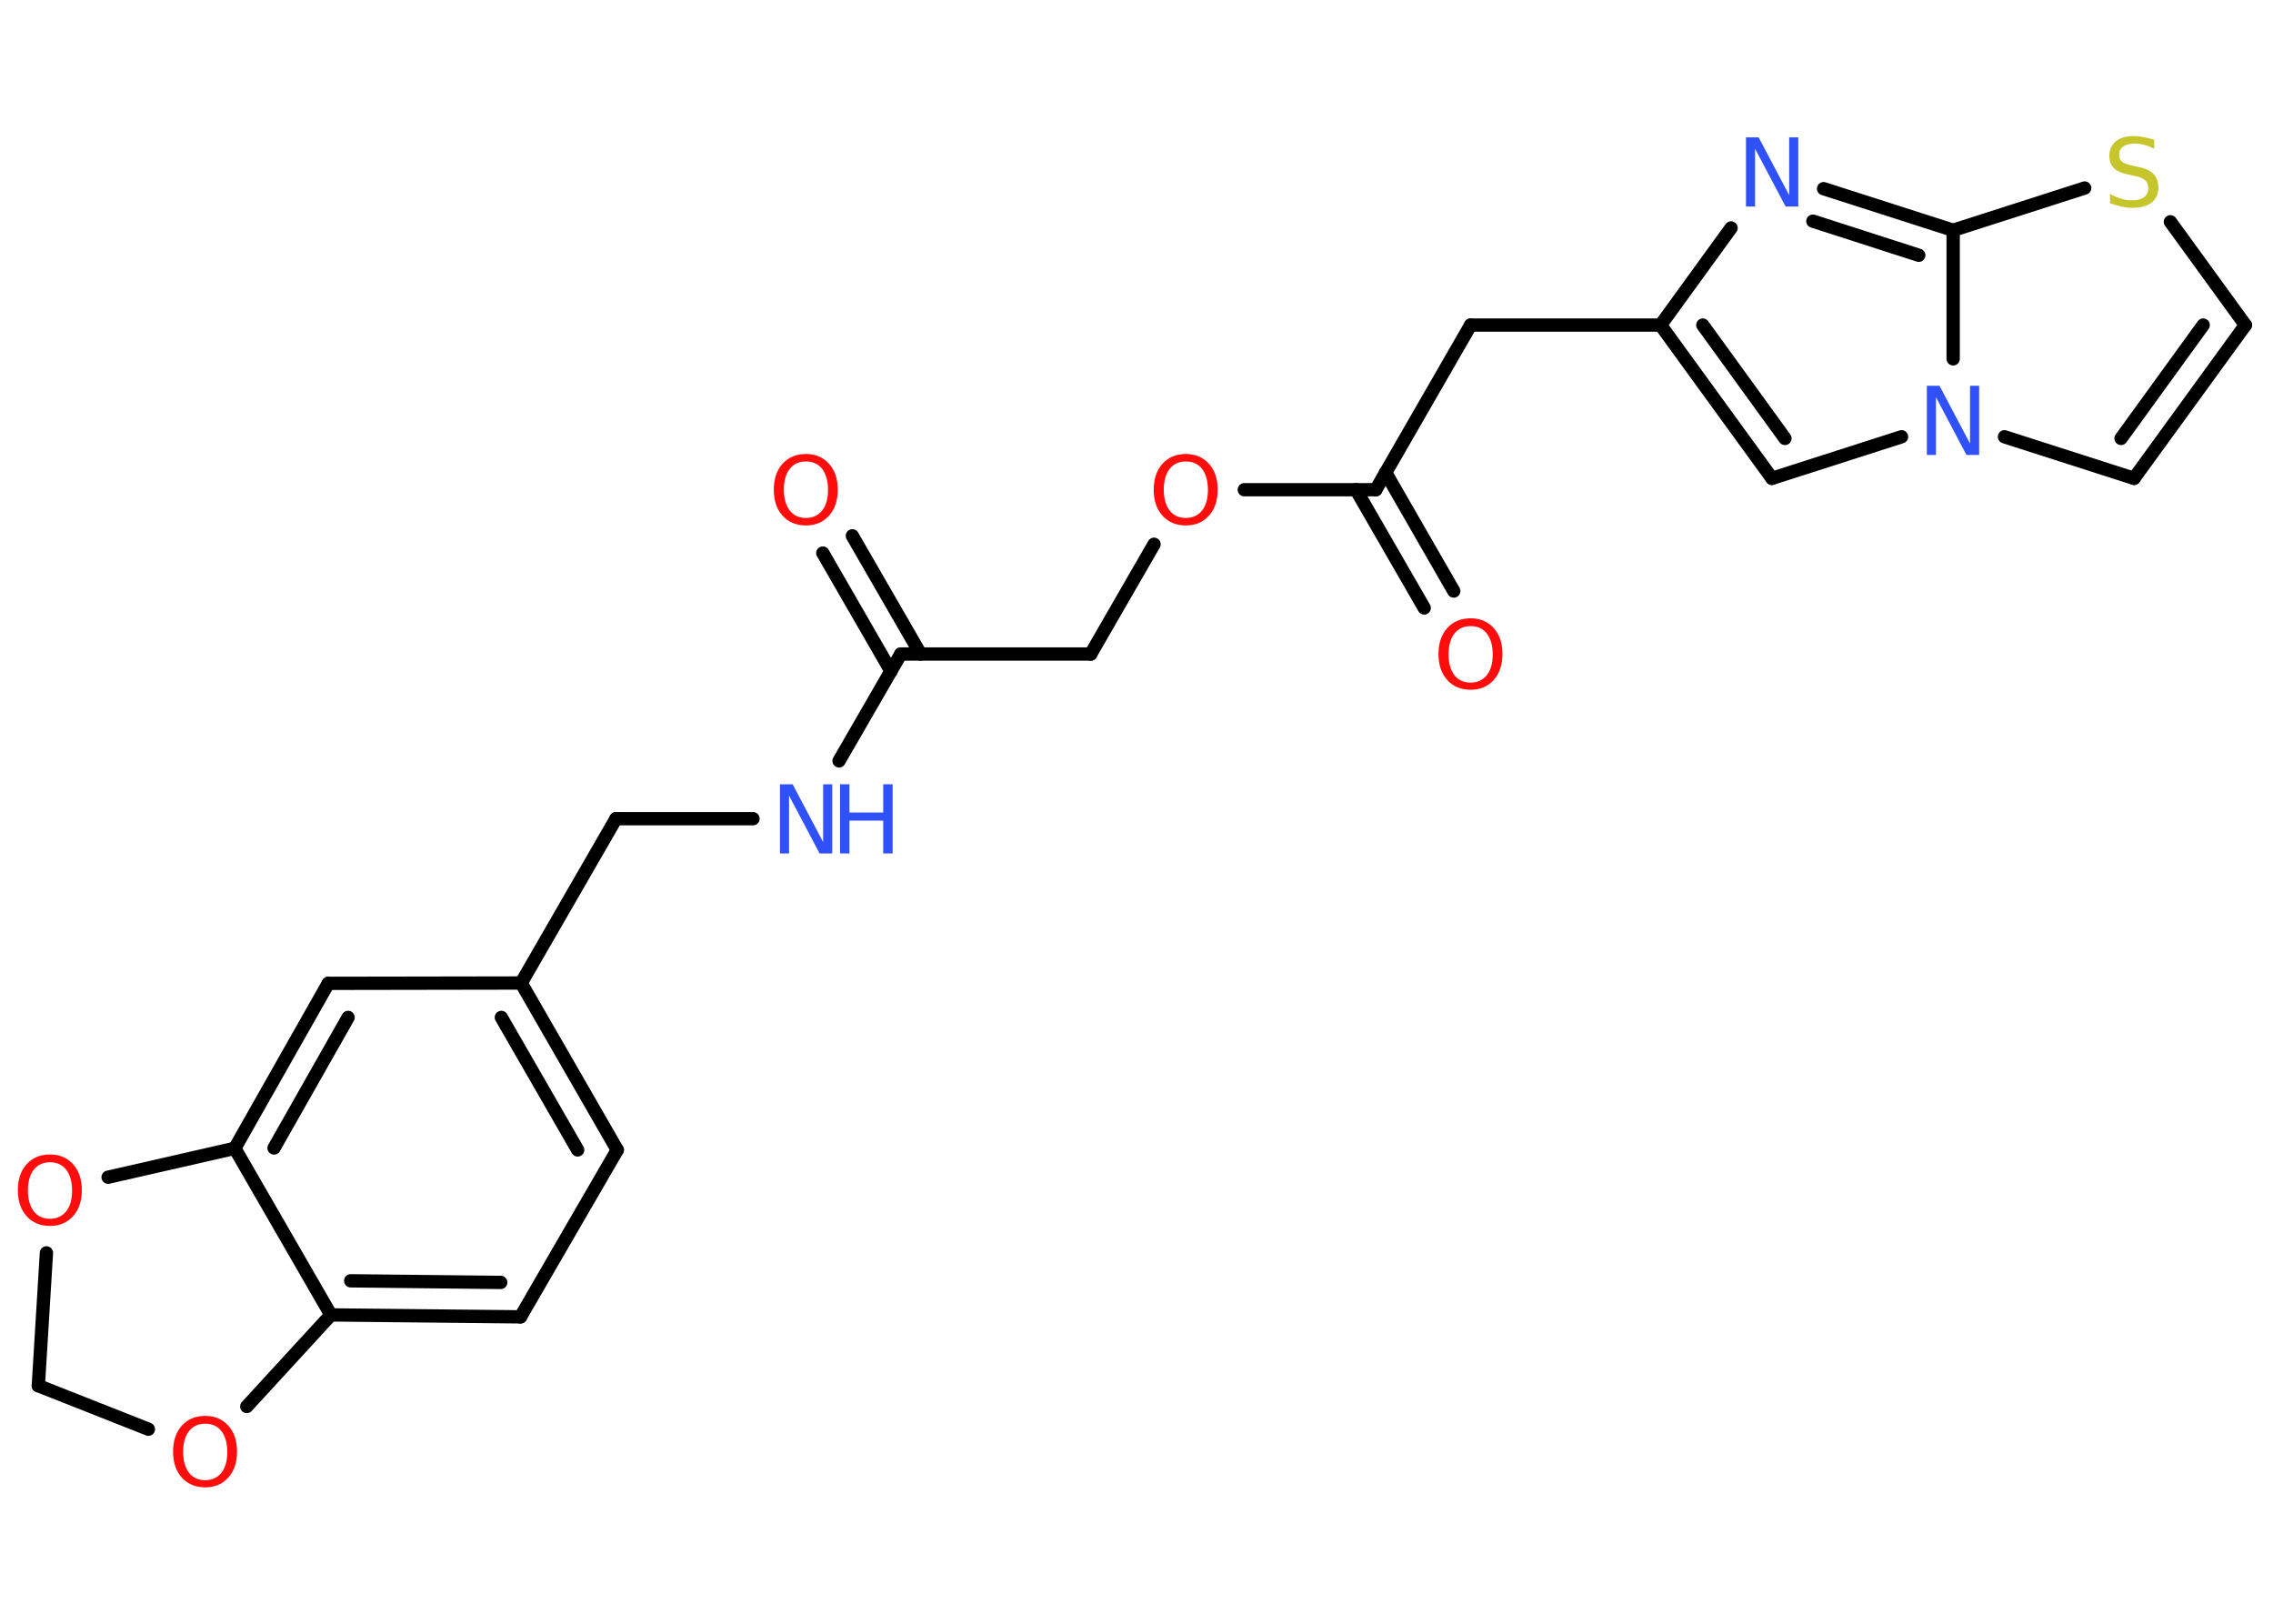 <?xml version='1.0' encoding='UTF-8'?>
<!DOCTYPE svg PUBLIC "-//W3C//DTD SVG 1.1//EN" "http://www.w3.org/Graphics/SVG/1.1/DTD/svg11.dtd">
<svg version='1.2' xmlns='http://www.w3.org/2000/svg' xmlns:xlink='http://www.w3.org/1999/xlink' width='70.0mm' height='50.0mm' viewBox='0 0 70.0 50.0'>
  <desc>Generated by the Chemistry Development Kit (http://github.com/cdk)</desc>
  <g stroke-linecap='round' stroke-linejoin='round' stroke='#000000' stroke-width='.41' fill='#FF0D0D'>
    <rect x='.0' y='.0' width='70.0' height='50.0' fill='#FFFFFF' stroke='none'/>
    <g id='mol1' class='mol'>
      <g id='mol1bnd1' class='bond'>
        <line x1='26.25' y1='16.5' x2='28.35' y2='20.14'/>
        <line x1='25.34' y1='17.03' x2='27.44' y2='20.67'/>
      </g>
      <line id='mol1bnd2' class='bond' x1='27.74' y1='20.14' x2='33.59' y2='20.14'/>
      <line id='mol1bnd3' class='bond' x1='33.59' y1='20.14' x2='35.54' y2='16.76'/>
      <line id='mol1bnd4' class='bond' x1='38.32' y1='15.08' x2='42.37' y2='15.08'/>
      <g id='mol1bnd5' class='bond'>
        <line x1='42.67' y1='14.55' x2='44.77' y2='18.2'/>
        <line x1='41.76' y1='15.08' x2='43.86' y2='18.72'/>
      </g>
      <line id='mol1bnd6' class='bond' x1='42.37' y1='15.08' x2='45.29' y2='10.01'/>
      <line id='mol1bnd7' class='bond' x1='45.29' y1='10.01' x2='51.14' y2='10.01'/>
      <g id='mol1bnd8' class='bond'>
        <line x1='51.14' y1='10.01' x2='54.57' y2='14.73'/>
        <line x1='52.44' y1='10.01' x2='54.97' y2='13.5'/>
      </g>
      <line id='mol1bnd9' class='bond' x1='54.57' y1='14.73' x2='58.56' y2='13.45'/>
      <line id='mol1bnd10' class='bond' x1='61.73' y1='13.45' x2='65.72' y2='14.73'/>
      <g id='mol1bnd11' class='bond'>
        <line x1='65.72' y1='14.73' x2='69.15' y2='10.01'/>
        <line x1='65.32' y1='13.5' x2='67.85' y2='10.01'/>
      </g>
      <line id='mol1bnd12' class='bond' x1='69.15' y1='10.01' x2='66.84' y2='6.83'/>
      <line id='mol1bnd13' class='bond' x1='64.2' y1='5.79' x2='60.15' y2='7.09'/>
      <line id='mol1bnd14' class='bond' x1='60.15' y1='11.05' x2='60.15' y2='7.09'/>
      <g id='mol1bnd15' class='bond'>
        <line x1='60.15' y1='7.09' x2='56.16' y2='5.81'/>
        <line x1='59.09' y1='7.86' x2='55.83' y2='6.81'/>
      </g>
      <line id='mol1bnd16' class='bond' x1='51.14' y1='10.01' x2='53.31' y2='7.02'/>
      <line id='mol1bnd17' class='bond' x1='27.74' y1='20.14' x2='25.84' y2='23.43'/>
      <line id='mol1bnd18' class='bond' x1='23.19' y1='25.21' x2='18.97' y2='25.21'/>
      <line id='mol1bnd19' class='bond' x1='18.97' y1='25.21' x2='16.05' y2='30.27'/>
      <g id='mol1bnd20' class='bond'>
        <line x1='19.01' y1='35.41' x2='16.05' y2='30.27'/>
        <line x1='17.79' y1='35.41' x2='15.44' y2='31.33'/>
      </g>
      <line id='mol1bnd21' class='bond' x1='19.01' y1='35.41' x2='16.03' y2='40.55'/>
      <g id='mol1bnd22' class='bond'>
        <line x1='10.19' y1='40.49' x2='16.03' y2='40.55'/>
        <line x1='10.8' y1='39.44' x2='15.42' y2='39.49'/>
      </g>
      <line id='mol1bnd23' class='bond' x1='10.19' y1='40.49' x2='7.23' y2='35.36'/>
      <g id='mol1bnd24' class='bond'>
        <line x1='10.11' y1='30.28' x2='7.23' y2='35.36'/>
        <line x1='10.72' y1='31.33' x2='8.44' y2='35.35'/>
      </g>
      <line id='mol1bnd25' class='bond' x1='16.05' y1='30.27' x2='10.11' y2='30.28'/>
      <line id='mol1bnd26' class='bond' x1='7.23' y1='35.36' x2='3.33' y2='36.25'/>
      <line id='mol1bnd27' class='bond' x1='1.43' y1='38.58' x2='1.18' y2='42.67'/>
      <line id='mol1bnd28' class='bond' x1='1.18' y1='42.67' x2='4.57' y2='44.01'/>
      <line id='mol1bnd29' class='bond' x1='10.19' y1='40.49' x2='7.6' y2='43.31'/>
      <path id='mol1atm1' class='atom' d='M24.82 14.21q-.32 .0 -.5 .23q-.18 .23 -.18 .64q.0 .4 .18 .64q.18 .23 .5 .23q.31 .0 .5 -.23q.18 -.23 .18 -.64q.0 -.4 -.18 -.64q-.18 -.23 -.5 -.23zM24.82 13.98q.44 .0 .71 .3q.27 .3 .27 .8q.0 .5 -.27 .8q-.27 .3 -.71 .3q-.45 .0 -.72 -.3q-.27 -.3 -.27 -.8q.0 -.5 .27 -.8q.27 -.3 .72 -.3z' stroke='none'/>
      <path id='mol1atm4' class='atom' d='M36.52 14.21q-.32 .0 -.5 .23q-.18 .23 -.18 .64q.0 .4 .18 .64q.18 .23 .5 .23q.31 .0 .5 -.23q.18 -.23 .18 -.64q.0 -.4 -.18 -.64q-.18 -.23 -.5 -.23zM36.52 13.98q.44 .0 .71 .3q.27 .3 .27 .8q.0 .5 -.27 .8q-.27 .3 -.71 .3q-.45 .0 -.72 -.3q-.27 -.3 -.27 -.8q.0 -.5 .27 -.8q.27 -.3 .72 -.3z' stroke='none'/>
      <path id='mol1atm6' class='atom' d='M45.29 19.28q-.32 .0 -.5 .23q-.18 .23 -.18 .64q.0 .4 .18 .64q.18 .23 .5 .23q.31 .0 .5 -.23q.18 -.23 .18 -.64q.0 -.4 -.18 -.64q-.18 -.23 -.5 -.23zM45.29 19.04q.44 .0 .71 .3q.27 .3 .27 .8q.0 .5 -.27 .8q-.27 .3 -.71 .3q-.45 .0 -.72 -.3q-.27 -.3 -.27 -.8q.0 -.5 .27 -.8q.27 -.3 .72 -.3z' stroke='none'/>
      <path id='mol1atm10' class='atom' d='M59.34 11.88h.39l.94 1.78v-1.78h.28v2.13h-.39l-.94 -1.78v1.78h-.28v-2.13z' stroke='none' fill='#3050F8'/>
      <path id='mol1atm13' class='atom' d='M66.34 4.3v.28q-.16 -.08 -.31 -.12q-.15 -.04 -.28 -.04q-.23 .0 -.36 .09q-.13 .09 -.13 .26q.0 .14 .09 .21q.09 .07 .32 .12l.18 .04q.32 .06 .47 .22q.15 .15 .15 .41q.0 .31 -.21 .47q-.21 .16 -.61 .16q-.15 .0 -.32 -.04q-.17 -.04 -.35 -.1v-.29q.18 .1 .34 .15q.17 .05 .33 .05q.25 .0 .38 -.1q.13 -.1 .13 -.27q.0 -.16 -.1 -.25q-.1 -.09 -.31 -.13l-.18 -.04q-.32 -.06 -.47 -.2q-.14 -.14 -.14 -.38q.0 -.28 .2 -.45q.2 -.16 .55 -.16q.15 .0 .3 .03q.16 .03 .32 .08z' stroke='none' fill='#C6C62C'/>
      <path id='mol1atm15' class='atom' d='M53.77 4.23h.39l.94 1.78v-1.78h.28v2.13h-.39l-.94 -1.78v1.78h-.28v-2.13z' stroke='none' fill='#3050F8'/>
      <g id='mol1atm16' class='atom'>
        <path d='M24.02 24.15h.39l.94 1.78v-1.78h.28v2.13h-.39l-.94 -1.78v1.78h-.28v-2.13z' stroke='none' fill='#3050F8'/>
        <path d='M25.87 24.15h.29v.87h1.04v-.87h.29v2.13h-.29v-1.01h-1.04v1.01h-.29v-2.13z' stroke='none' fill='#3050F8'/>
      </g>
      <path id='mol1atm24' class='atom' d='M1.54 35.79q-.32 .0 -.5 .23q-.18 .23 -.18 .64q.0 .4 .18 .64q.18 .23 .5 .23q.31 .0 .5 -.23q.18 -.23 .18 -.64q.0 -.4 -.18 -.64q-.18 -.23 -.5 -.23zM1.54 35.55q.44 .0 .71 .3q.27 .3 .27 .8q.0 .5 -.27 .8q-.27 .3 -.71 .3q-.45 .0 -.72 -.3q-.27 -.3 -.27 -.8q.0 -.5 .27 -.8q.27 -.3 .72 -.3z' stroke='none'/>
      <path id='mol1atm26' class='atom' d='M6.32 43.84q-.32 .0 -.5 .23q-.18 .23 -.18 .64q.0 .4 .18 .64q.18 .23 .5 .23q.31 .0 .5 -.23q.18 -.23 .18 -.64q.0 -.4 -.18 -.64q-.18 -.23 -.5 -.23zM6.32 43.6q.44 .0 .71 .3q.27 .3 .27 .8q.0 .5 -.27 .8q-.27 .3 -.71 .3q-.45 .0 -.72 -.3q-.27 -.3 -.27 -.8q.0 -.5 .27 -.8q.27 -.3 .72 -.3z' stroke='none'/>
    </g>
  </g>
</svg>
